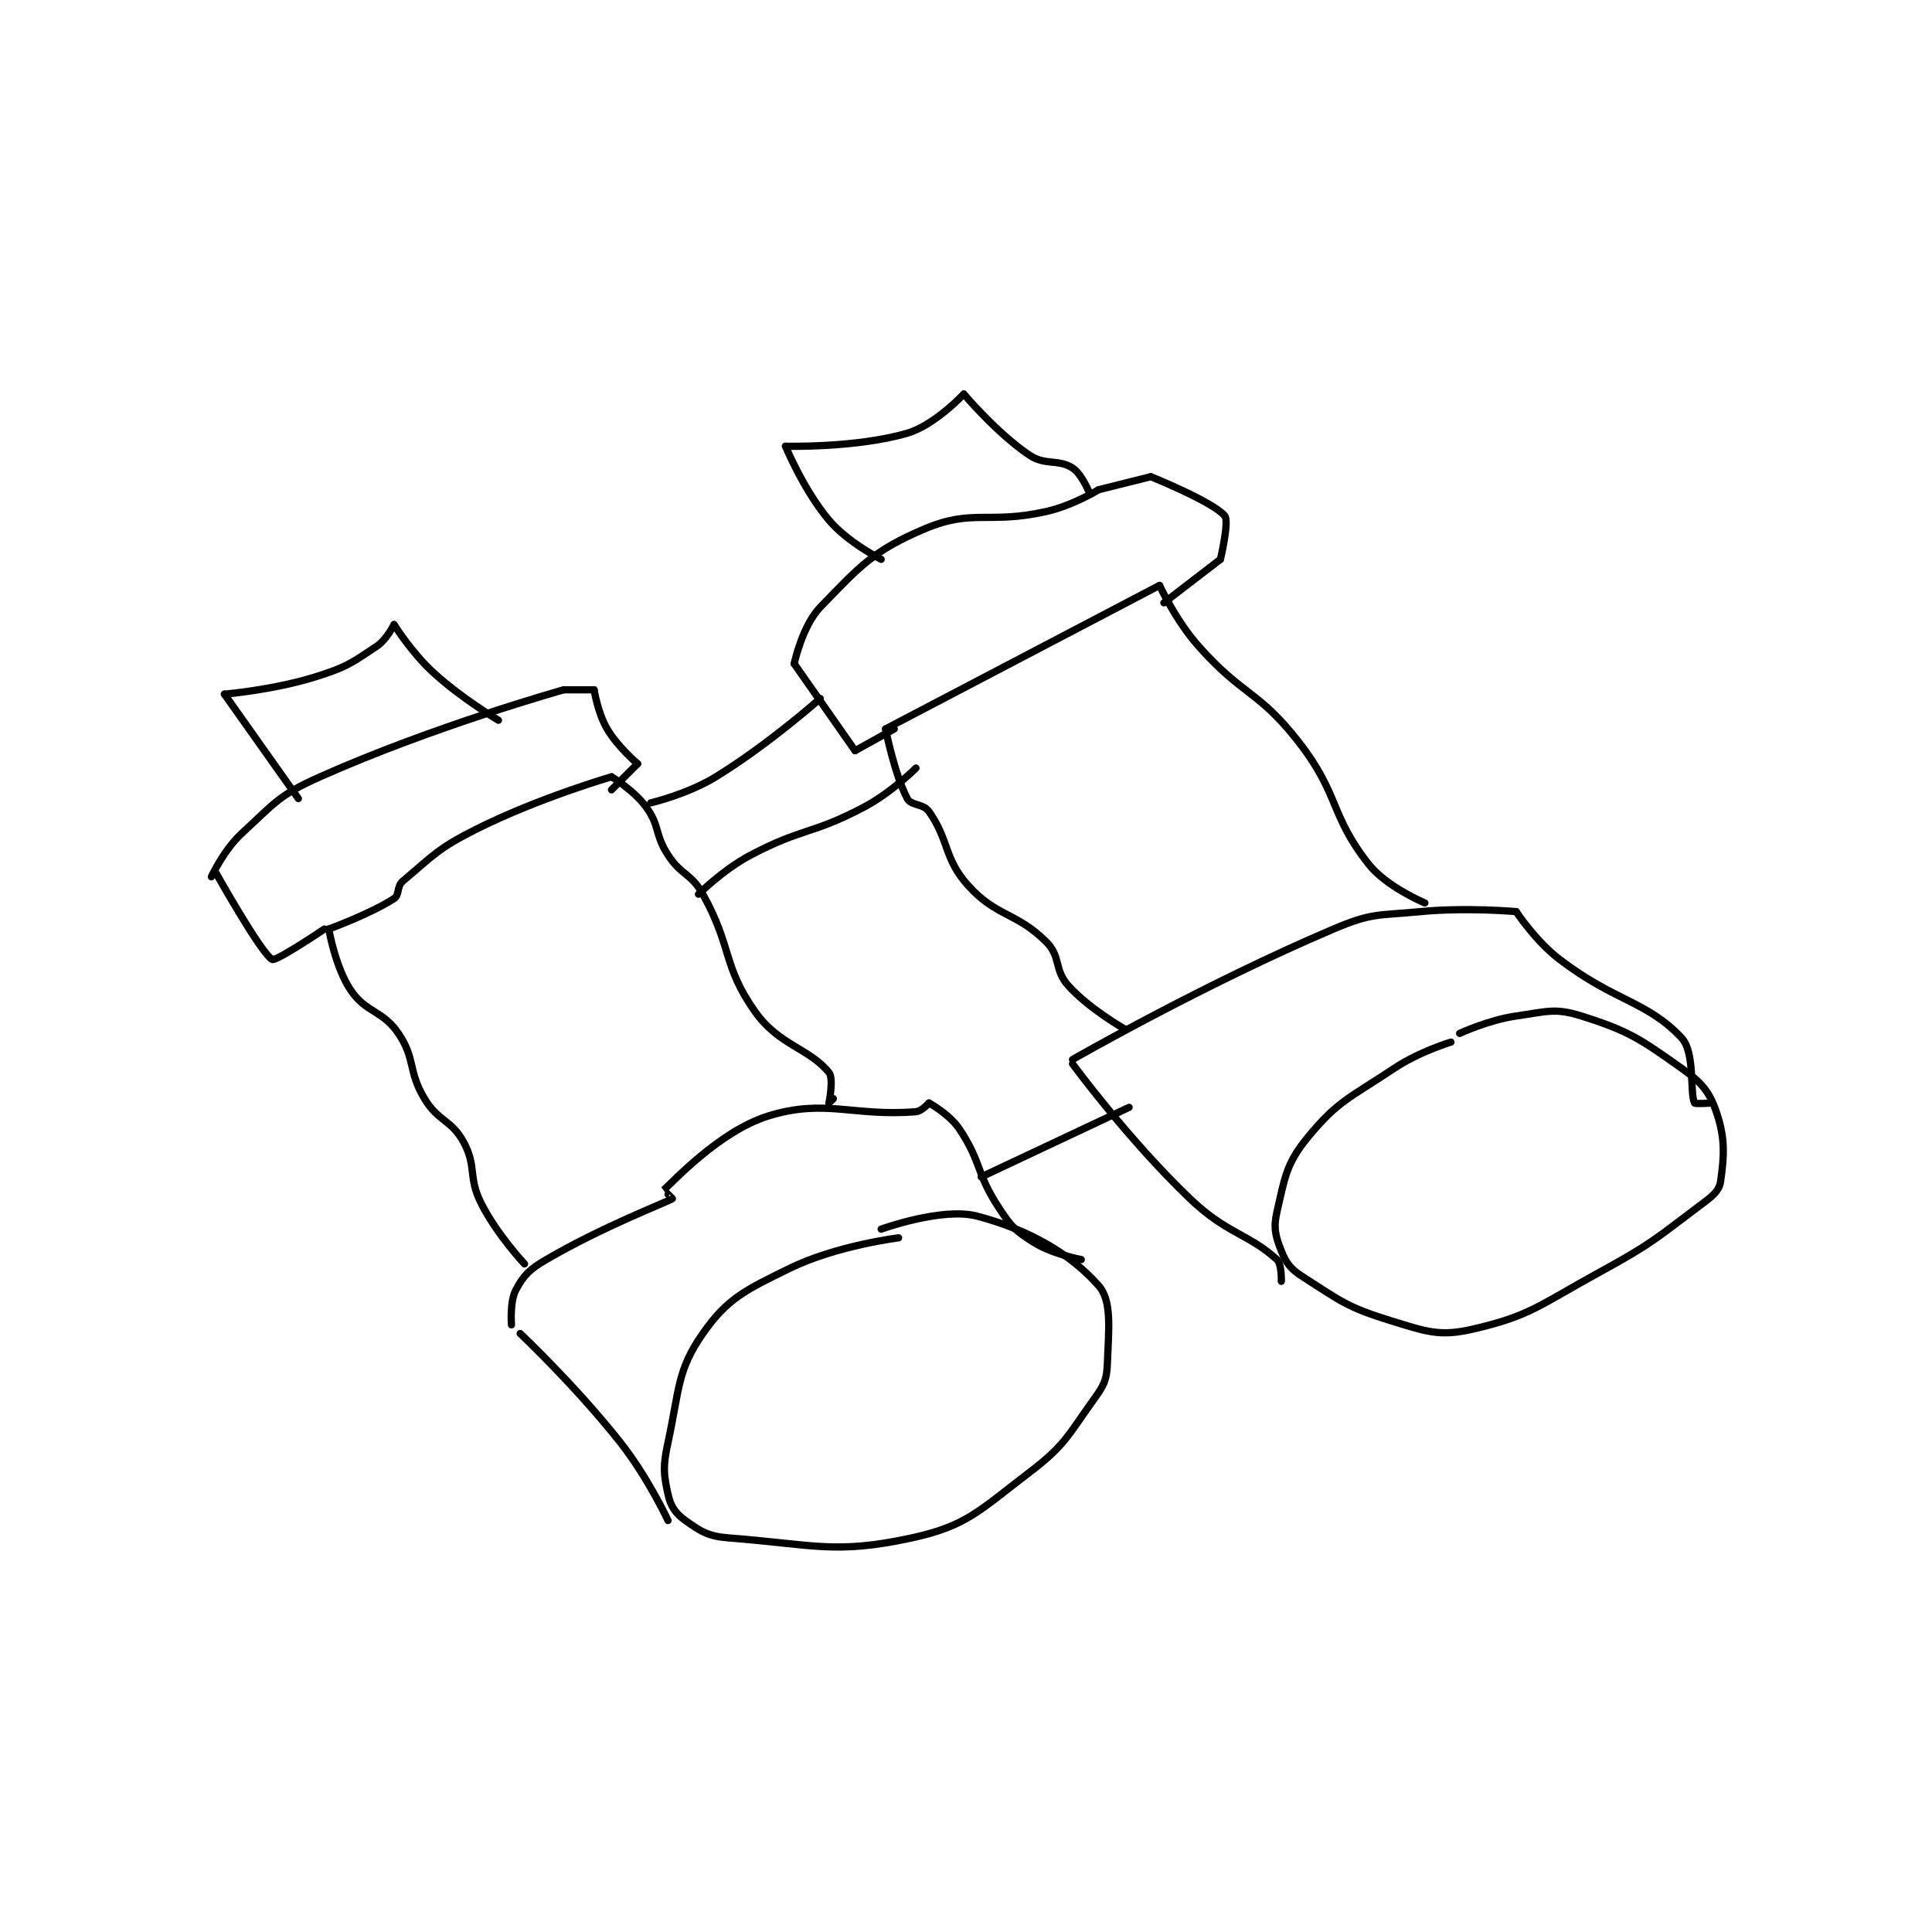 <?xml version="1.0" encoding="utf-8"?>
<!DOCTYPE svg PUBLIC "-//W3C//DTD SVG 1.1//EN" "http://www.w3.org/Graphics/SVG/1.1/DTD/svg11.dtd">
<svg viewBox="0 0 800 800" preserveAspectRatio="xMinYMin meet" xmlns="http://www.w3.org/2000/svg" version="1.1">
<g fill="none" stroke="black" stroke-linecap="round" stroke-linejoin="round" stroke-width="1.666">
<g transform="translate(87.52,163.164) scale(1.801) translate(-144,-122)">
<path id="0" d="M302 316 C302 316 287.705 317.767 277 323 C266.705 328.033 262.612 329.983 257 338 C251.078 346.459 251.631 350.832 249 363 C247.819 368.463 247.934 370.202 249 375 C249.612 377.754 250.718 379.37 253 381 C256.541 383.529 258.236 384.634 263 385 C282.41 386.493 287.392 388.828 305 385 C317.687 382.242 320.532 378.738 332 370 C340.342 363.644 340.834 361.564 347 353 C349.253 349.87 349.861 348.625 350 345 C350.308 336.993 351.095 330.507 348 327 C341.626 319.777 332.109 314.148 320 311 C312.01 308.923 298 314 298 314 "/>
<path id="1" d="M429 271 C429 271 421.714 273.191 416 277 C405.692 283.872 402.97 284.481 396 293 C391.105 298.982 390.796 302.217 389 310 C388.154 313.666 388.637 315.592 390 319 C391.16 321.9 392.122 323.158 395 325 C403.596 330.501 405.12 331.96 415 335 C423.398 337.584 426.343 338.755 434 337 C447.205 333.974 449.296 331.499 463 324 C475.43 317.199 476.016 316.238 487 308 C489.365 306.226 490.705 305.067 491 303 C491.841 297.116 492.088 293.033 490 287 C488.369 282.287 486.603 280.266 482 277 C472.391 270.181 469.838 268.423 459 265 C452.932 263.084 451.029 263.996 444 265 C437.641 265.909 431 269 431 269 "/>
<path id="2" d="M249 381 C249 381 244.372 371.058 238 363 C227.693 349.965 215 338 215 338 "/>
<path id="3" d="M213 336 C213 336 212.582 330.659 214 328 C215.784 324.656 217.093 323.279 221 321 C234.102 313.357 248.448 307.92 250 307 C250.034 306.98 247.987 305.012 248 305 C249.916 303.346 260.789 291.479 272 288 C285.139 283.922 291.546 288.172 306 287 C307.341 286.891 309 285 309 285 "/>
<path id="4" d="M309 285 C309 285 313.728 287.591 316 291 C321.113 298.669 319.807 301.058 325 309 C327.877 313.399 328.762 314.323 333 317 C337.392 319.774 344 321 344 321 "/>
<path id="5" d="M390 326 C390 326 390.127 322.02 389 321 C382.334 314.969 377.459 315.099 369 307 C354.647 293.258 342 276 342 276 "/>
<path id="6" d="M342 275 C342 275 372.266 257.637 402 245 C410.869 241.231 412.096 241.943 422 241 C432.69 239.982 444 241 444 241 "/>
<path id="7" d="M444 241 C444 241 448.384 247.714 454 252 C466.743 261.725 474.058 261.546 482 270 C485.194 273.4 483.876 282.592 485 285 C485.128 285.274 489 285 489 285 "/>
<path id="8" d="M216 322 C216 322 209.583 315.166 206 308 C202.983 301.965 205.05 299.631 202 294 C199.193 288.819 196.192 289.319 193 284 C189.145 277.575 191.001 274.884 187 269 C183.335 263.61 179.543 264.315 176 259 C172.457 253.685 171 245 171 245 "/>
<path id="9" d="M171 245 C171 245 180.527 241.542 186 238 C187.286 237.168 186.611 235.17 188 234 C195.015 228.093 196.073 226.463 205 222 C219.36 214.82 236 210 236 210 "/>
<path id="10" d="M236 210 C236 210 241.232 213.167 244 217 C247.166 221.383 245.888 223.212 249 228 C252.101 232.771 254.279 232.103 257 237 C263.813 249.263 261.495 253.389 269 264 C274.504 271.782 281.459 272.391 286 278 C287.145 279.414 286 285 286 285 "/>
<path id="11" d="M286 285 L287 284 "/>
<path id="12" d="M354 268 C354 268 345.868 263.409 341 258 C337.747 254.386 339.336 251.335 336 248 C329.107 241.107 324.529 242.255 318 235 C312.387 228.764 313.713 224.733 309 218 C307.685 216.122 304.885 216.682 304 215 C301.071 209.435 299 199 299 199 "/>
<path id="13" d="M299 199 L362 166 "/>
<path id="14" d="M362 166 C362 166 365.689 174.025 371 180 C381.247 191.528 384.712 190.092 394 202 C403.414 214.069 401.098 218.642 410 230 C414.214 235.376 423 239 423 239 "/>
<path id="15" d="M170 245 C170 245 158.904 252.47 158 252 C155.47 250.684 145 232 145 232 "/>
<path id="16" d="M144 233 C144 233 146.853 226.815 151 223 C158.669 215.944 159.464 214.252 169 210 C195.013 198.4 225 190 225 190 "/>
<path id="17" d="M225 190 L232 190 "/>
<path id="18" d="M232 190 C232 190 232.827 195.306 235 199 C237.446 203.158 242 207 242 207 "/>
<path id="19" d="M242 207 L236 213 "/>
<path id="20" d="M301 199 L292 204 "/>
<path id="21" d="M292 204 L278 184 "/>
<path id="22" d="M278 184 C278 184 279.848 175.291 284 171 C293.102 161.595 296.193 157.995 308 153 C319.089 148.309 322.68 151.997 336 149 C342.049 147.639 348 144 348 144 "/>
<path id="23" d="M348 144 L360 141 "/>
<path id="24" d="M360 141 C360 141 374.275 146.764 377 150 C378.07 151.271 376 160 376 160 "/>
<path id="25" d="M376 160 L363 170 "/>
<path id="26" d="M164 215 L147 191 "/>
<path id="27" d="M147 191 C147 191 158.25 190.064 168 187 C175.097 184.77 176.119 183.92 182 180 C184.31 178.46 186 175 186 175 "/>
<path id="28" d="M186 175 C186 175 189.978 181.397 195 186 C201.601 192.051 210 197 210 197 "/>
<path id="29" d="M298 160 C298 160 290.365 156.158 286 151 C280.198 144.143 276 134 276 134 "/>
<path id="30" d="M276 134 C276 134 292.271 134.433 304 131 C310.35 129.142 317 122 317 122 "/>
<path id="31" d="M317 122 C317 122 324.464 130.875 332 136 C335.701 138.516 338.693 136.874 342 139 C344.178 140.4 346 145 346 145 "/>
<path id="32" d="M321 302 L355 286 "/>
<path id="33" d="M284 192 C284 192 272.287 202.439 260 210 C253.452 214.03 245 216 245 216 "/>
<path id="34" d="M256 237 C256 237 261.638 231.348 268 228 C280.083 221.641 281.917 223.359 294 217 C300.362 213.652 306 208 306 208 "/>
</g>
</g>
</svg>
